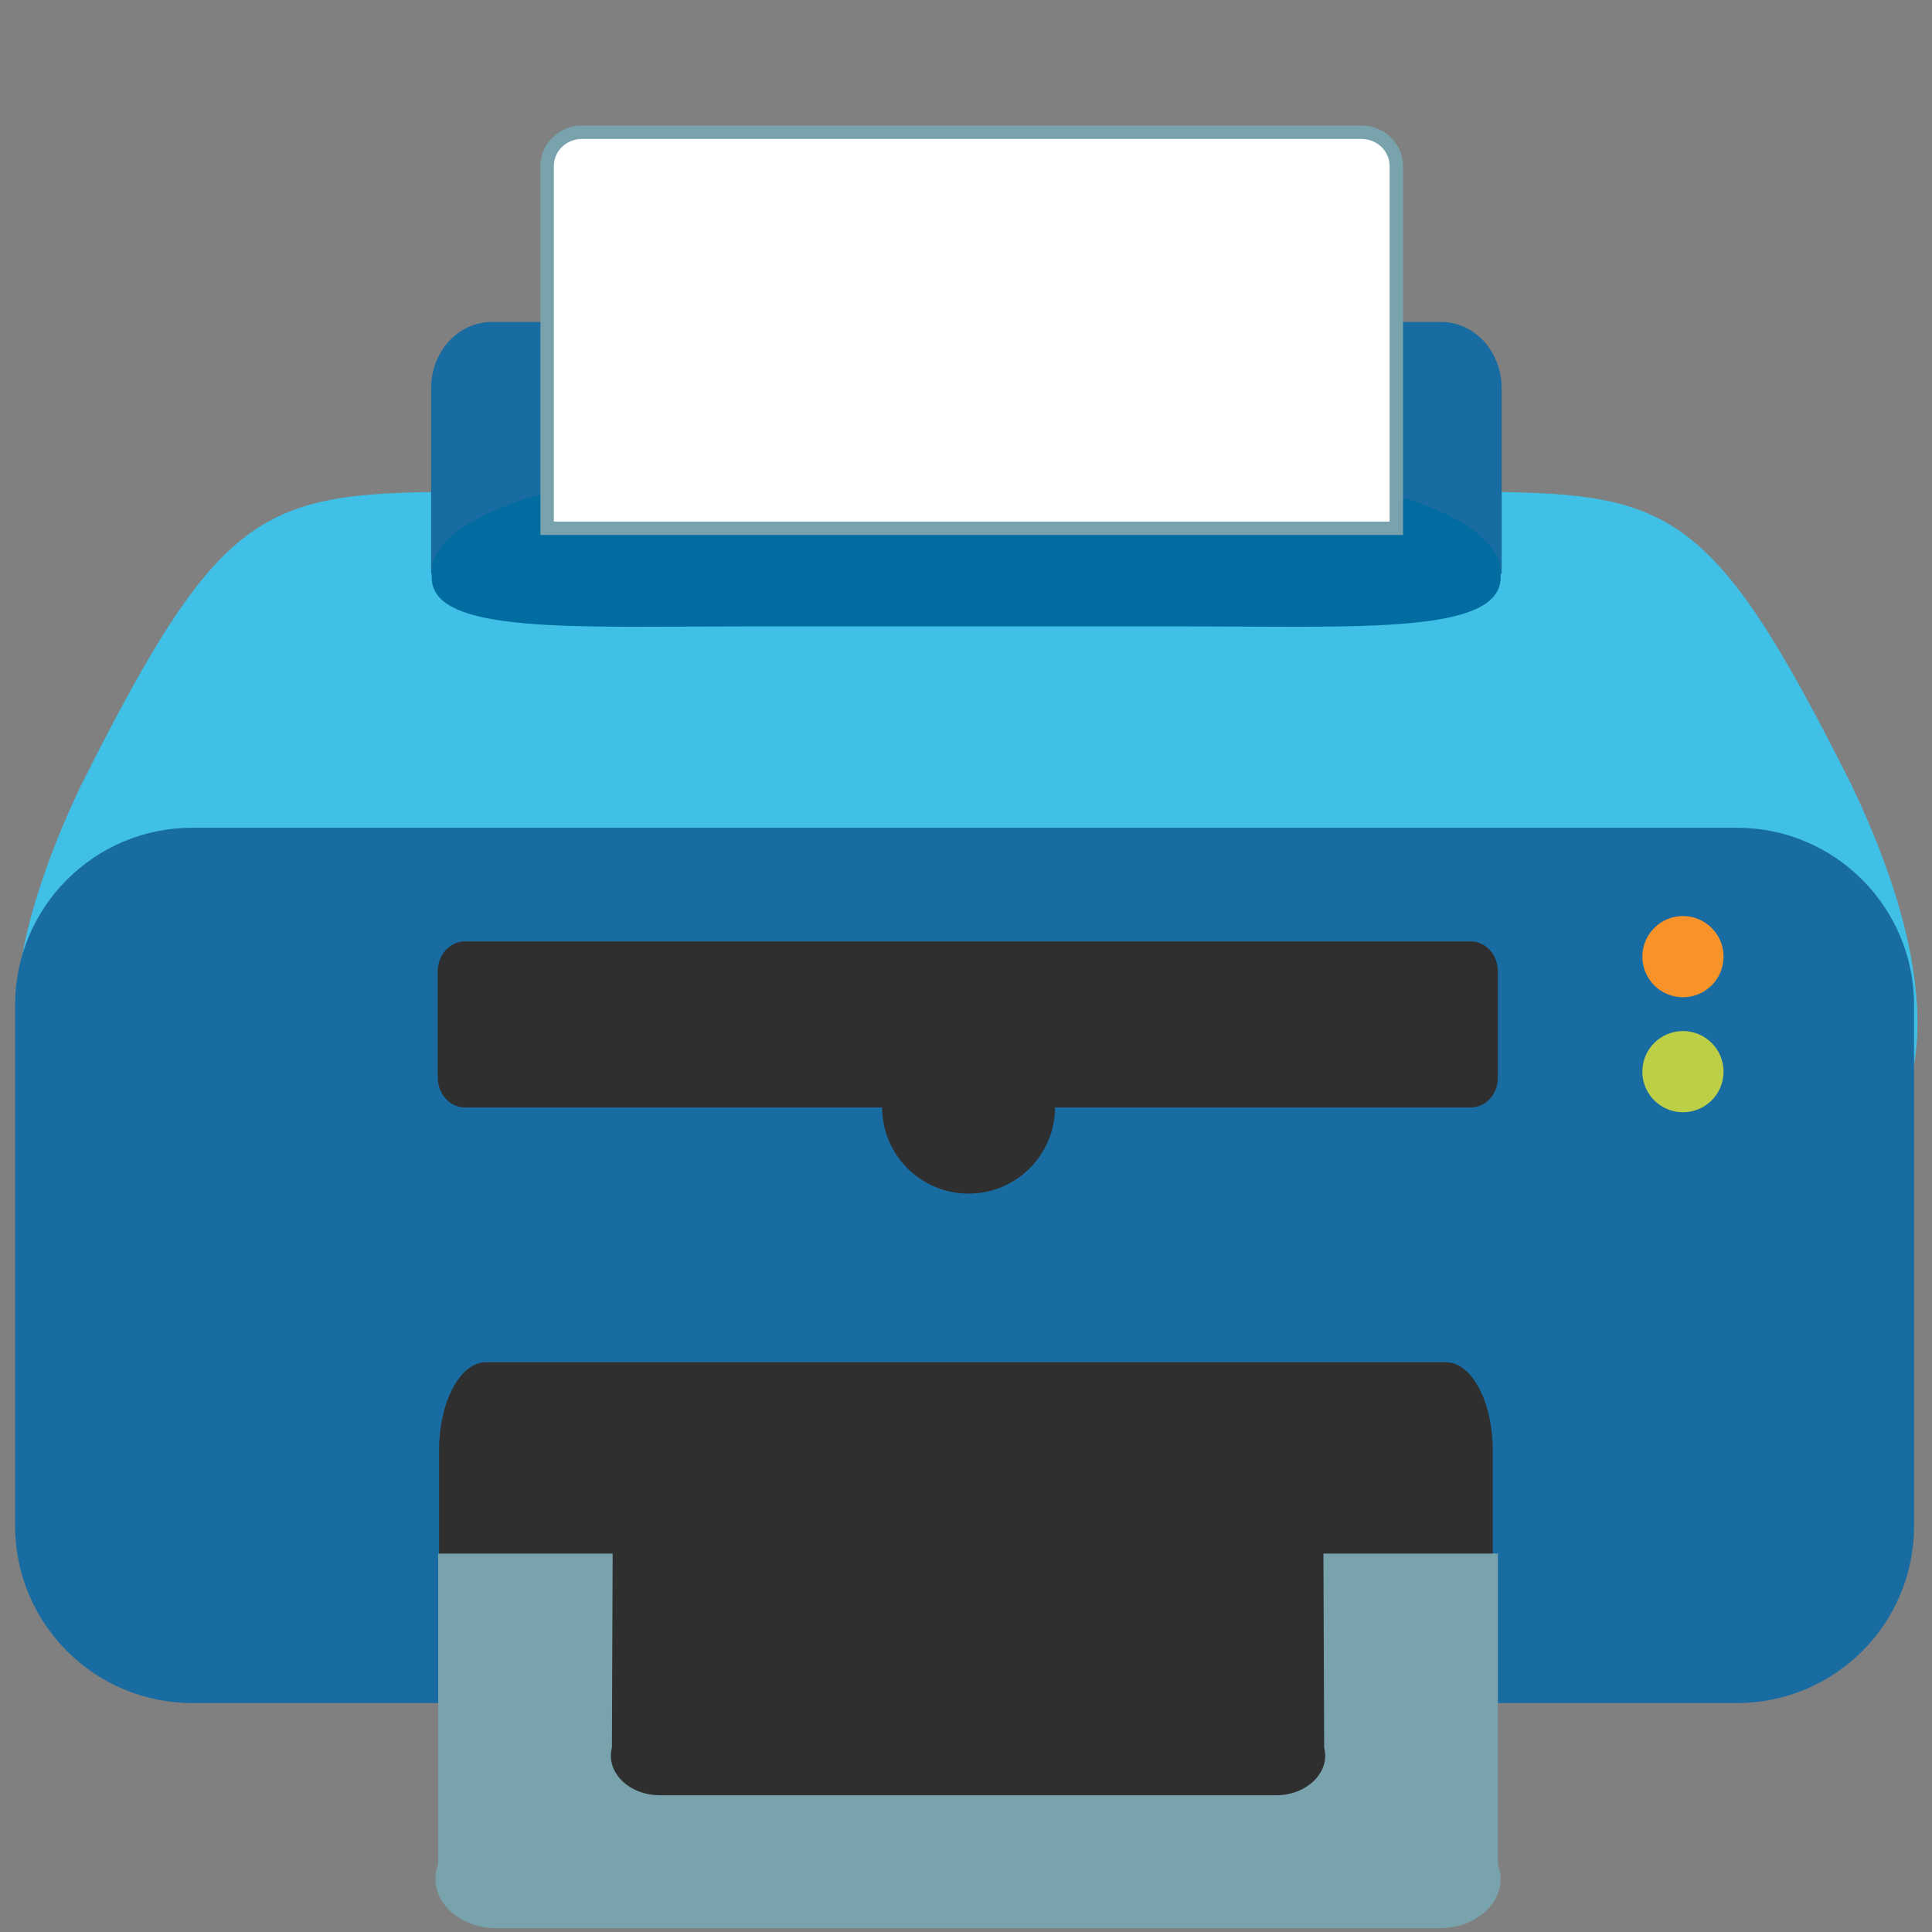 <svg width="90" height="90" viewBox="0 0 90 90" fill="none" xmlns="http://www.w3.org/2000/svg">
<rect x="0" y="0" width="90" height="90" fill="#808080" stroke="none"/>
<path d="M44.712 57.22H76.373C91.469 57.22 91.287 47.116 86.259 36.584C79.404 22.908 77.66 22.908 67.099 22.908H22.936C12.375 22.908 10.631 22.908 3.776 36.584C-1.245 47.116 -1.434 57.22 13.662 57.22H45.323" fill="#40C0E7"/>
<path d="M20.081 26.733V18.091C20.081 16.383 21.347 14.998 22.908 14.998H67.134C68.695 14.998 69.954 16.383 69.954 18.091V26.726H20.081V26.733Z" fill="#196CA2"/>
<path d="M80.916 79.334H8.958C4.402 79.334 0.703 75.642 0.703 71.079V46.814C0.703 42.251 4.402 38.559 8.958 38.559H80.909C85.472 38.559 89.163 42.258 89.163 46.814V71.079C89.17 75.642 85.472 79.334 80.916 79.334Z" fill="#196CA2"/>
<path d="M69.546 84.255H20.454V67.577C20.454 65.299 21.431 63.457 22.634 63.457H67.359C68.562 63.457 69.539 65.306 69.539 67.577V84.255H69.546Z" fill="#2F2F2F"/>
<path d="M69.905 26.663C69.905 24.005 63.302 21.846 55.153 21.846H34.861C26.712 21.846 20.109 24.005 20.109 26.663V26.895C20.109 29.559 26.719 29.18 34.861 29.18H55.153C63.302 29.18 69.905 29.559 69.905 26.895V26.663Z" fill="#006CA0"/>
<path d="M65.039 24.609H25.488V7.734C25.488 6.862 26.212 6.159 27.113 6.159H63.422C64.315 6.159 65.046 6.862 65.046 7.734V24.609H65.039Z" fill="white" stroke="#78A3AD" stroke-width="0.625" stroke-miterlimit="10"/>
<path d="M68.519 51.588H21.656C20.953 51.588 20.391 50.962 20.391 50.189V45.253C20.391 44.48 20.96 43.854 21.656 43.854H68.513C69.216 43.854 69.778 44.48 69.778 45.253V50.189C69.785 50.962 69.216 51.588 68.519 51.588Z" fill="#2F2F2F"/>
<path d="M69.778 86.857V72.373H61.65L61.685 81.408C61.98 82.554 60.891 83.63 59.442 83.63H30.748C29.292 83.63 28.209 82.554 28.505 81.408L28.54 72.373H20.412V86.857C19.849 88.334 21.22 89.824 23.133 89.824H67.05C68.969 89.824 70.341 88.334 69.778 86.857Z" fill="#78A3AD"/>
<path d="M78.398 46.456C79.443 46.456 80.29 45.609 80.29 44.564C80.29 43.52 79.443 42.673 78.398 42.673C77.354 42.673 76.507 43.52 76.507 44.564C76.507 45.609 77.354 46.456 78.398 46.456Z" fill="#F79329"/>
<path d="M78.398 51.813C79.443 51.813 80.29 50.967 80.29 49.922C80.29 48.877 79.443 48.031 78.398 48.031C77.354 48.031 76.507 48.877 76.507 49.922C76.507 50.967 77.354 51.813 78.398 51.813Z" fill="#BDCF46"/>
<path d="M45.12 55.603C47.345 55.603 49.148 53.799 49.148 51.574C49.148 49.349 47.345 47.545 45.12 47.545C42.894 47.545 41.091 49.349 41.091 51.574C41.091 53.799 42.894 55.603 45.12 55.603Z" fill="#2F2F2F"/>
</svg>

